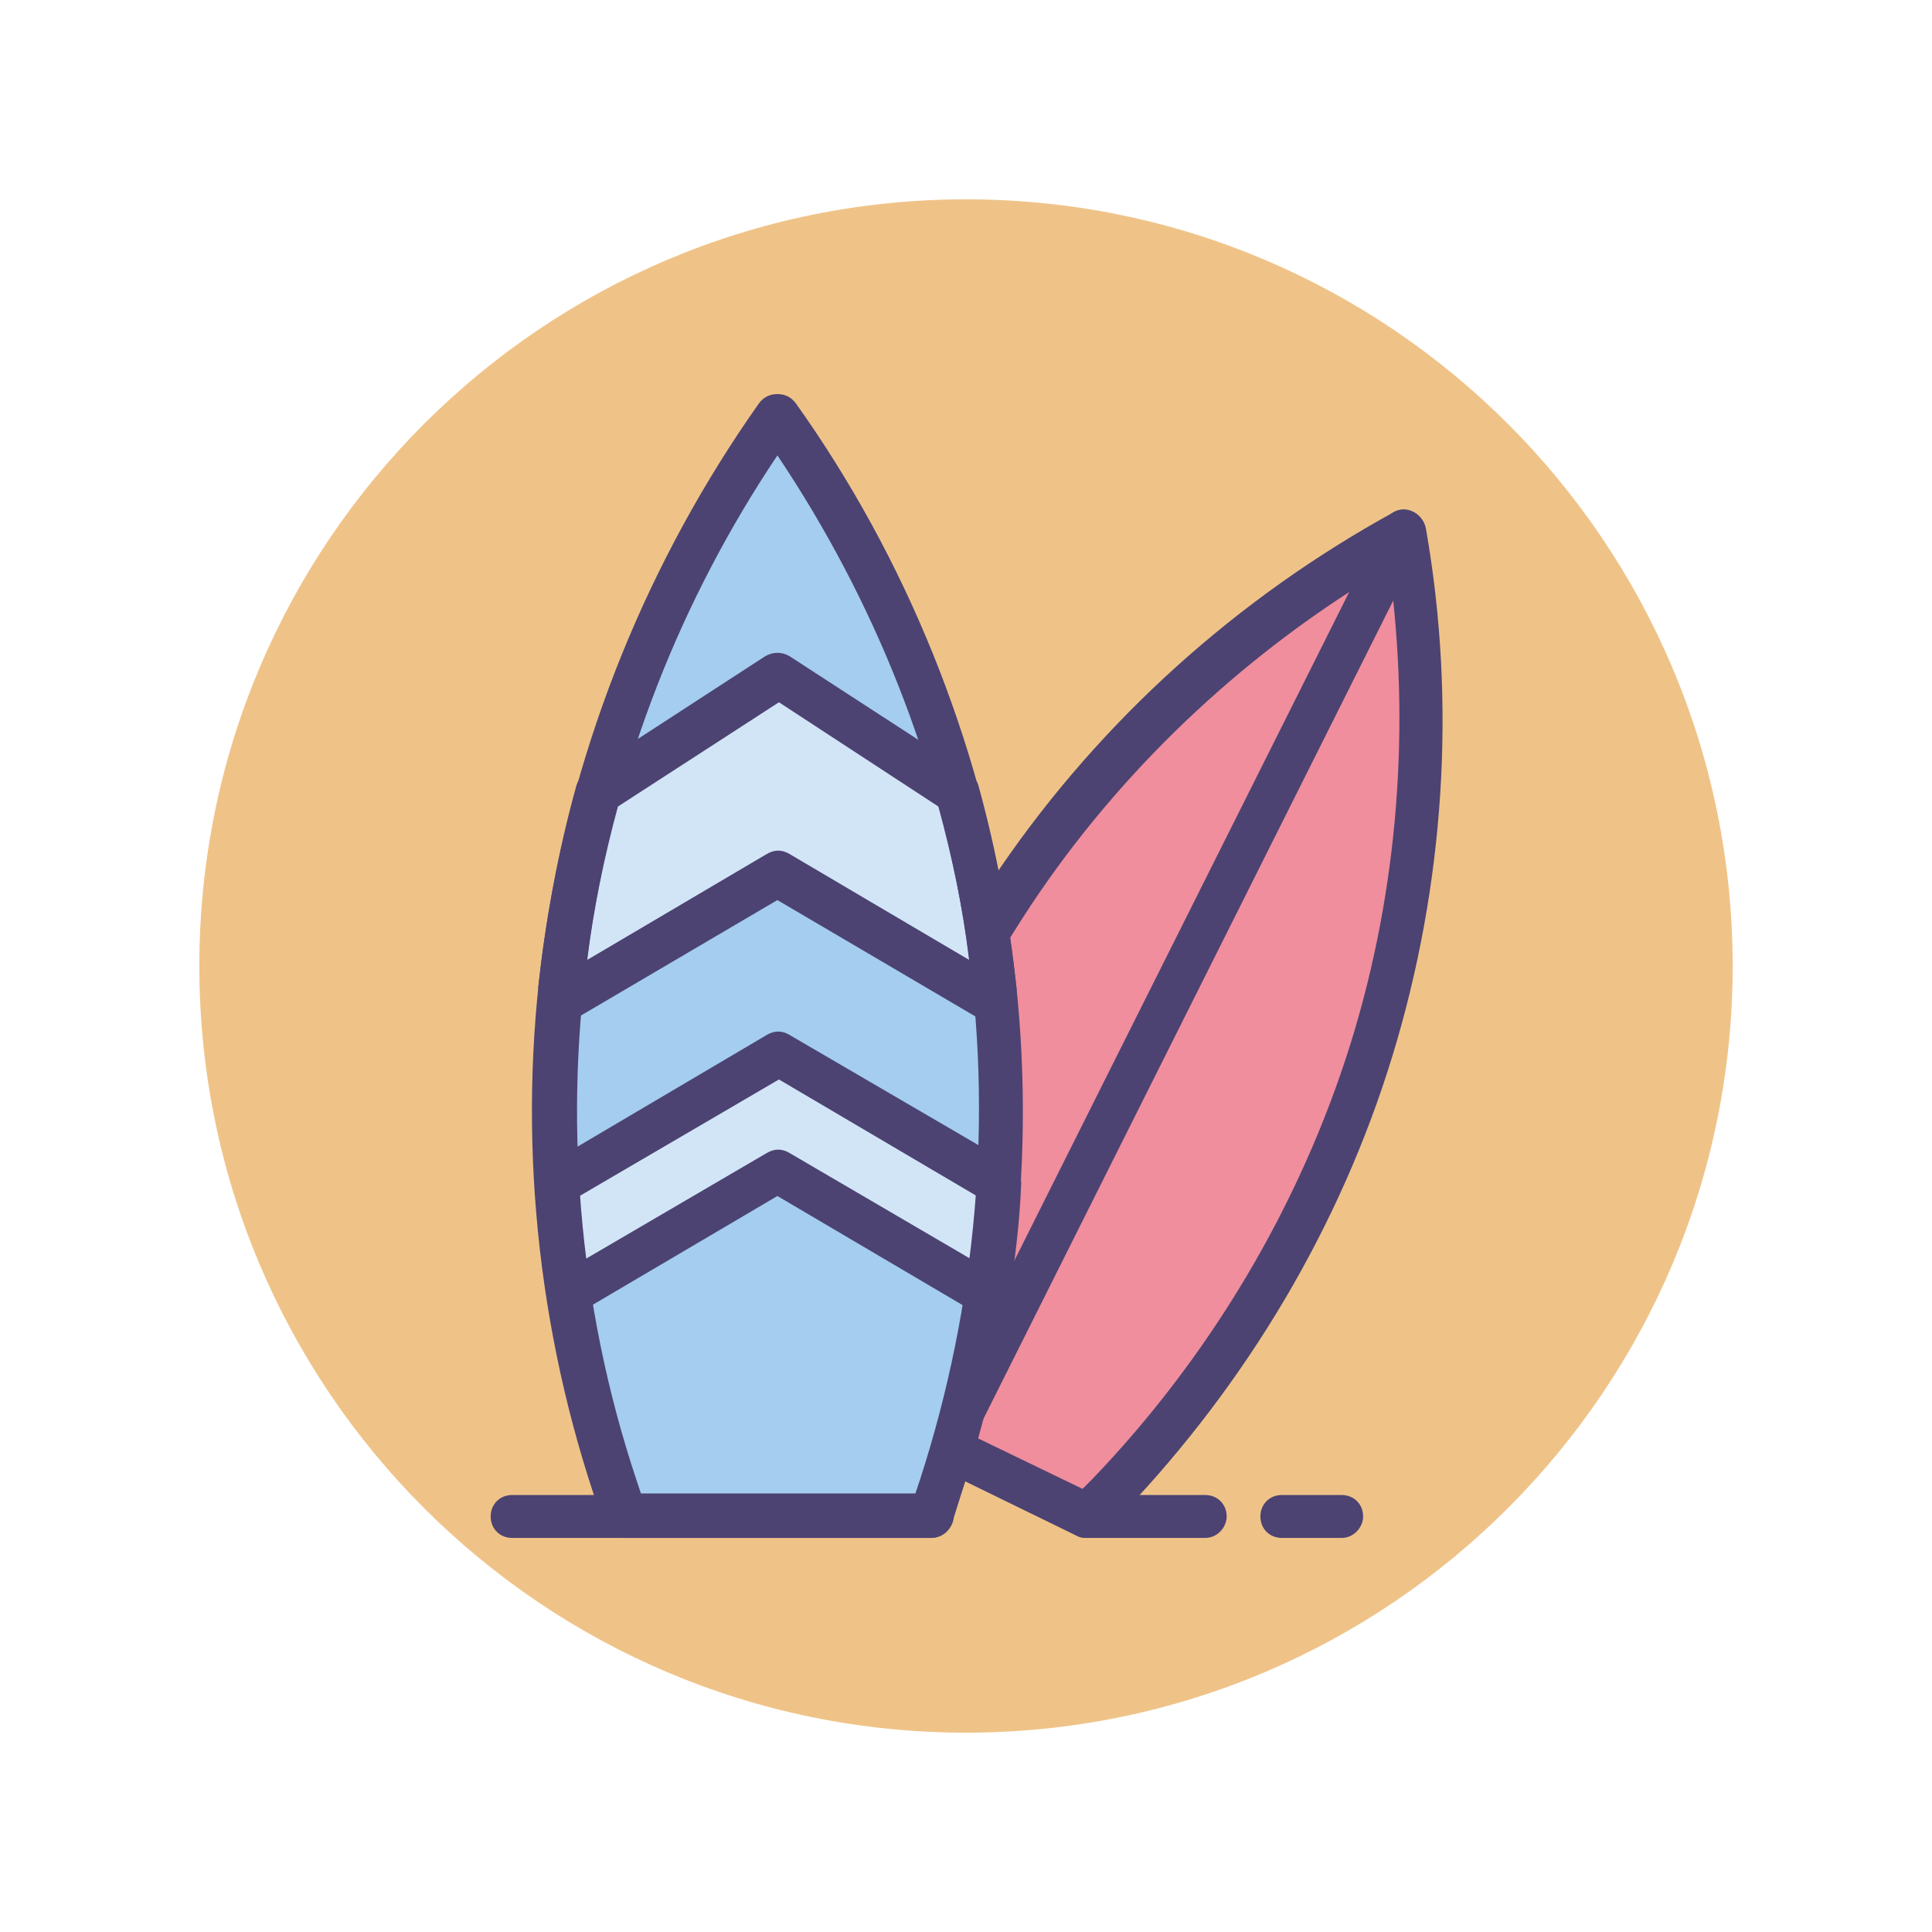 <?xml version="1.0" encoding="utf-8"?>
<!-- Generator: Adobe Illustrator 24.3.0, SVG Export Plug-In . SVG Version: 6.00 Build 0)  -->
<svg version="1.1" id="Layer_1" xmlns="http://www.w3.org/2000/svg" xmlns:xlink="http://www.w3.org/1999/xlink" x="0px" y="0px"
	 viewBox="0 0 126 126" enable-background="new 0 0 126 126" xml:space="preserve">
<g>
	<path fill="#EFC388" d="M113,63c0,27.6-22.4,50-50,50S13,90.6,13,63s22.4-50,50-50S113,35.4,113,63z"/>
	<path fill="#F08E9D" d="M91.6,34.7C71.2,45.8,57.4,65.9,54.4,88.9l-0.2,1.8l16.8,8.1l1.3-1.3C88.3,80.9,95.5,57.5,91.6,34.7z"/>
	<path fill="#4C4372" d="M70.9,100.3c-0.2,0-0.4,0-0.6-0.1L53.5,92c-0.6-0.3-0.9-0.9-0.8-1.5l0.2-1.8c1.5-11.5,5.8-22.6,12.4-32.2
		S80.7,39,90.9,33.4c0.4-0.2,0.9-0.2,1.3,0c0.4,0.2,0.7,0.6,0.8,1.1c2,11.4,1.2,23.3-2.2,34.4c-3.4,11.1-9.5,21.3-17.5,29.7
		l-1.3,1.3C71.7,100.1,71.3,100.3,70.9,100.3z M55.7,89.9l14.9,7.2l0.6-0.6c7.7-8,13.6-17.9,16.9-28.5c3.1-10,3.9-20.7,2.5-31
		c-9,5.3-16.9,12.6-22.8,21.2c-6.3,9.2-10.4,19.9-11.9,30.9L55.7,89.9z"/>
	<path fill="#4C4372" d="M61.6,95.8c-0.2,0-0.4,0-0.6-0.2c-0.7-0.4-1-1.2-0.6-1.9L90.3,34c0.4-0.7,1.2-1,1.9-0.6s1,1.2,0.6,1.9
		L62.9,95C62.7,95.5,62.2,95.8,61.6,95.8z"/>
	<path fill="#A4CDEF" d="M50.7,27.2C36.3,47.4,32.3,73.3,40.1,97l0.6,1.9h20l0.6-1.9C69.1,73.3,65.2,47.4,50.7,27.2z"/>
	<path fill="#D2E5F7" d="M36.6,64.6l0.3,0.5L50.7,57l13.8,8.1l0.3-0.4c-0.4-4.4-1.3-8.8-2.4-13L50.7,44L39,51.7
		C37.9,55.9,37,60.3,36.6,64.6z"/>
	<path fill="#D2E5F7" d="M37.1,84.5l13.6-8l13.6,8c0.4-2.4,0.6-4.8,0.8-7.3l-14.4-8.4l-14.4,8.5C36.5,79.6,36.7,82.1,37.1,84.5z"/>
	<g>
		<path fill="#4C4372" d="M36.9,66.5c-0.5,0-0.9-0.2-1.2-0.6l-0.3-0.5c-0.2-0.3-0.3-0.6-0.3-1c0.5-4.5,1.3-8.9,2.5-13.2
			c0.1-0.3,0.3-0.6,0.6-0.8l11.7-7.6c0.5-0.3,1.1-0.3,1.6,0l11.7,7.6c0.3,0.2,0.5,0.5,0.6,0.8c1.2,4.3,2,8.8,2.5,13.3
			c0,0.4-0.1,0.7-0.3,1L65.7,66c-0.4,0.6-1.3,0.7-1.9,0.4l-13.1-7.7l-13.1,7.7C37.4,66.5,37.2,66.5,36.9,66.5z M40.3,52.6
			c-0.9,3.3-1.6,6.7-2,10L50,55.7c0.5-0.3,1-0.3,1.5,0l11.7,6.9c-0.4-3.4-1.1-6.7-2-10l-10.4-6.8L40.3,52.6z"/>
		<path fill="#4C4372" d="M37.1,85.9c-0.2,0-0.4,0-0.6-0.1c-0.4-0.2-0.7-0.6-0.8-1.1c-0.4-2.4-0.6-4.9-0.8-7.4
			c0-0.5,0.2-1.1,0.7-1.3L50,67.5c0.5-0.3,1-0.3,1.5,0l14.4,8.4c0.5,0.3,0.7,0.8,0.7,1.3c-0.1,2.5-0.4,5-0.8,7.4
			c-0.1,0.5-0.4,0.9-0.8,1.1c-0.4,0.2-0.9,0.2-1.4-0.1l-12.9-7.6l-12.9,7.6C37.6,85.8,37.4,85.9,37.1,85.9z M37.8,78
			c0.1,1.4,0.2,2.8,0.4,4.1L50,75.2c0.5-0.3,1-0.3,1.5,0l11.8,6.9c0.2-1.4,0.3-2.7,0.4-4.1l-12.9-7.6L37.8,78z"/>
		<path fill="#4C4372" d="M60.7,100.3h-20c-0.6,0-1.2-0.4-1.4-1l-0.6-1.9c-3.9-11.8-5-24.6-3.1-36.8c1.9-12.3,6.7-24.1,13.9-34.3
			c0.3-0.4,0.7-0.6,1.2-0.6c0.5,0,0.9,0.2,1.2,0.6c7.2,10.1,12,22,13.9,34.3c1.9,12.3,0.8,25-3.1,36.8l-0.6,1.9
			C61.9,99.9,61.4,100.3,60.7,100.3z M41.8,97.4h17.9l0.3-0.9c3.7-11.4,4.8-23.7,3-35.5C61.3,49.8,57,39.1,50.7,29.7
			C44.4,39.1,40.2,49.8,38.5,61c-1.8,11.8-0.8,24.1,3,35.5L41.8,97.4z"/>
		<path fill="#4C4372" d="M60.7,100.3H33.4c-0.8,0-1.4-0.6-1.4-1.4c0-0.8,0.6-1.4,1.4-1.4h27.4c0.8,0,1.4,0.6,1.4,1.4
			C62.2,99.6,61.5,100.3,60.7,100.3z"/>
		<path fill="#4C4372" d="M78.6,100.3h-7.7c-0.8,0-1.4-0.6-1.4-1.4c0-0.8,0.6-1.4,1.4-1.4h7.7c0.8,0,1.4,0.6,1.4,1.4
			C80,99.6,79.4,100.3,78.6,100.3z"/>
		<path fill="#4C4372" d="M87.5,100.3h-3.9c-0.8,0-1.4-0.6-1.4-1.4c0-0.8,0.6-1.4,1.4-1.4h3.9c0.8,0,1.4,0.6,1.4,1.4
			C88.9,99.6,88.3,100.3,87.5,100.3z"/>
	</g>
</g>
</svg>

